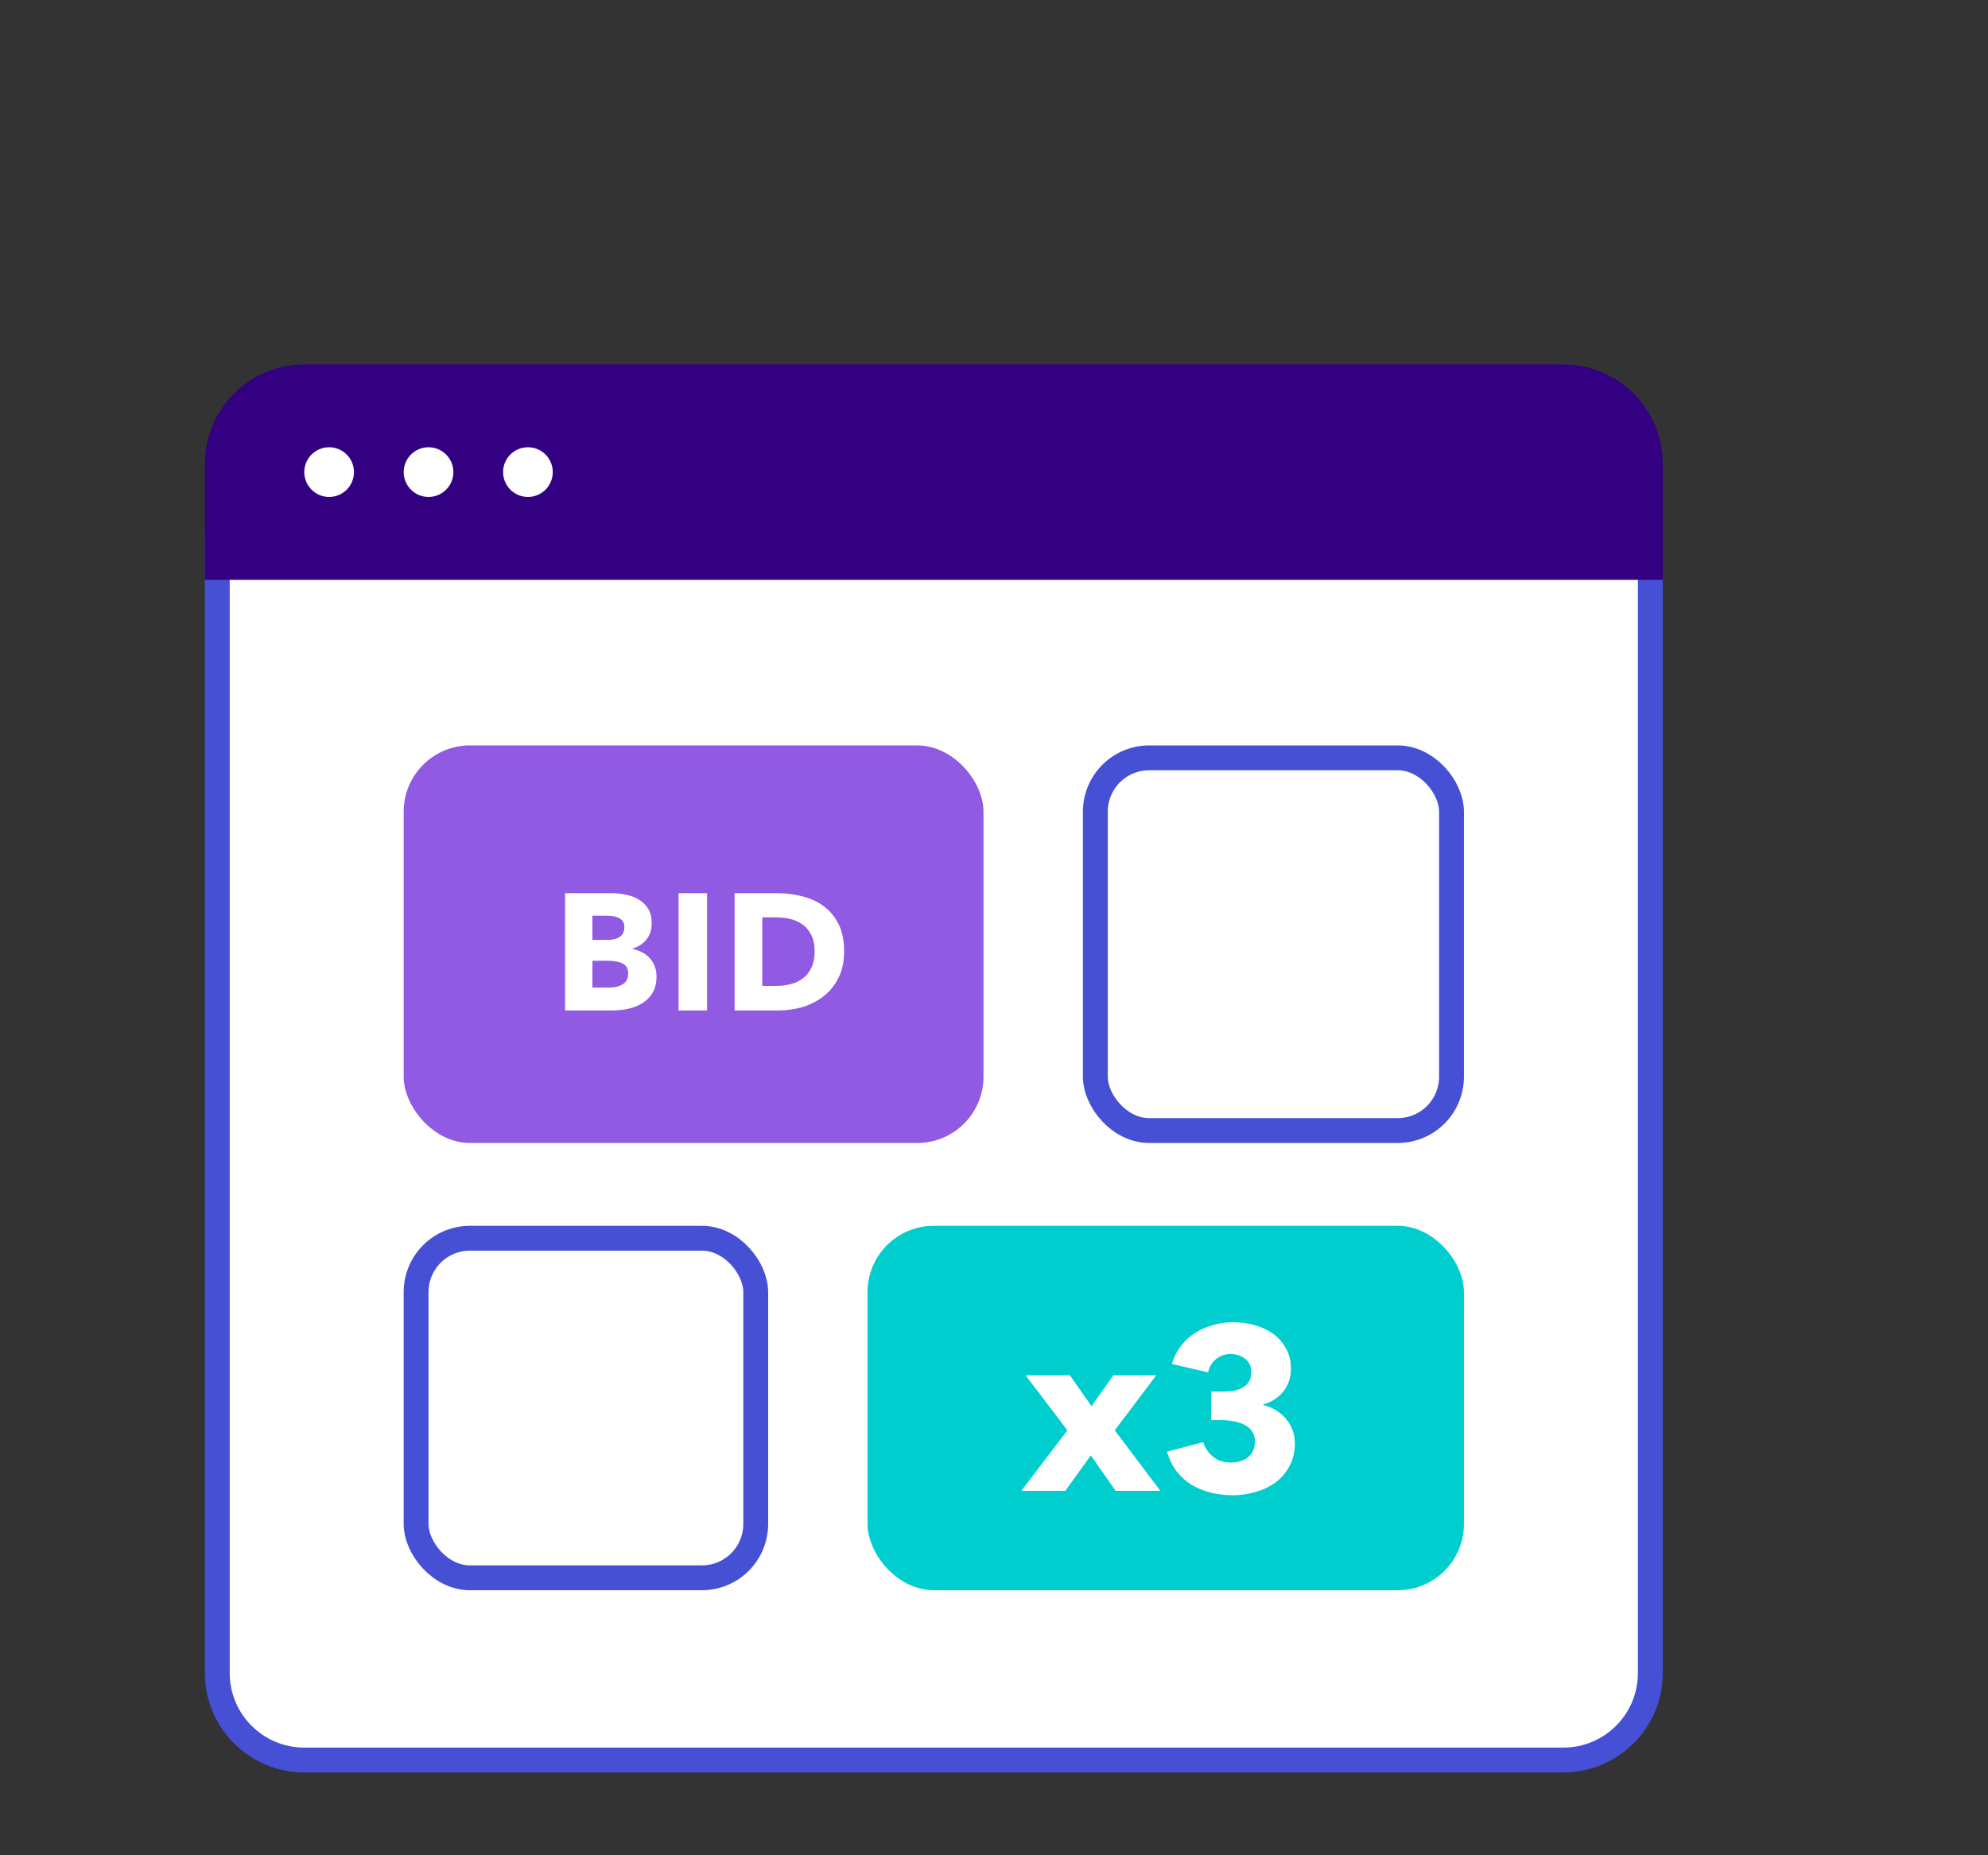 <svg width="120" height="112" viewBox="0 0 120 112" fill="none" xmlns="http://www.w3.org/2000/svg">
<rect x="0" y="0" width="120" height="112" fill="#333333" stroke="none"/>
<path d="M13.117 32.75H99.617V101C99.617 103.899 97.267 106.25 94.367 106.25H18.367C15.468 106.25 13.117 103.899 13.117 101V32.75Z" fill="white" stroke="#4650D4" stroke-width="1.5"/>
<path d="M12.367 28C12.367 24.686 15.053 22 18.367 22H94.367C97.681 22 100.367 24.686 100.367 28V35H12.367V28Z" fill="#330081"/>
<circle cx="19.867" cy="28.5" r="1.5" fill="white"/>
<circle cx="25.867" cy="28.5" r="1.5" fill="white"/>
<circle cx="31.867" cy="28.5" r="1.5" fill="white"/>
<rect x="24.367" y="45" width="35" height="24" rx="4" fill="#905AE2"/>
<rect x="66.117" y="45.75" width="21.5" height="22.5" rx="3.25" fill="white" stroke="#4650D4" stroke-width="1.5"/>
<rect x="25.117" y="74.75" width="20.5" height="20.5" rx="3.25" fill="white" stroke="#4650D4" stroke-width="1.5"/>
<rect x="52.367" y="74" width="36" height="22" rx="4" fill="#00CECE"/>
<path d="M39.629 58.94C39.629 59.327 39.553 59.653 39.399 59.92C39.246 60.18 39.043 60.39 38.789 60.55C38.536 60.71 38.246 60.827 37.919 60.9C37.599 60.967 37.269 61 36.929 61H34.109V53.92H36.929C37.203 53.92 37.483 53.95 37.769 54.01C38.056 54.063 38.316 54.16 38.549 54.3C38.783 54.433 38.973 54.617 39.119 54.85C39.266 55.083 39.339 55.38 39.339 55.74C39.339 56.133 39.233 56.46 39.019 56.72C38.806 56.973 38.526 57.157 38.179 57.27V57.29C38.379 57.323 38.566 57.387 38.739 57.48C38.919 57.567 39.073 57.68 39.199 57.82C39.333 57.96 39.436 58.123 39.509 58.31C39.589 58.497 39.629 58.707 39.629 58.94ZM37.689 55.97C37.689 55.73 37.596 55.557 37.409 55.45C37.229 55.337 36.959 55.28 36.599 55.28H35.759V56.74H36.679C36.999 56.74 37.246 56.677 37.419 56.55C37.599 56.417 37.689 56.223 37.689 55.97ZM37.919 58.78C37.919 58.487 37.809 58.283 37.589 58.17C37.369 58.057 37.076 58 36.709 58H35.759V59.62H36.719C36.853 59.62 36.989 59.61 37.129 59.59C37.276 59.563 37.406 59.52 37.519 59.46C37.639 59.4 37.736 59.317 37.809 59.21C37.883 59.097 37.919 58.953 37.919 58.78Z" fill="white"/>
<path d="M40.96 61V53.92H42.68V61H40.96Z" fill="white"/>
<path d="M50.953 57.44C50.953 58.06 50.837 58.597 50.603 59.05C50.377 59.497 50.073 59.867 49.693 60.16C49.32 60.447 48.897 60.66 48.423 60.8C47.95 60.933 47.47 61 46.983 61H44.343V53.92H46.903C47.403 53.92 47.897 53.98 48.383 54.1C48.87 54.213 49.303 54.407 49.683 54.68C50.063 54.947 50.37 55.307 50.603 55.76C50.837 56.213 50.953 56.773 50.953 57.44ZM49.173 57.44C49.173 57.04 49.107 56.71 48.973 56.45C48.847 56.183 48.673 55.973 48.453 55.82C48.24 55.66 47.993 55.547 47.713 55.48C47.44 55.413 47.157 55.38 46.863 55.38H46.013V59.52H46.823C47.13 59.52 47.423 59.487 47.703 59.42C47.99 59.347 48.24 59.23 48.453 59.07C48.673 58.91 48.847 58.697 48.973 58.43C49.107 58.163 49.173 57.833 49.173 57.44Z" fill="white"/>
<path d="M67.343 90L65.844 87.858L64.305 90H61.645L64.43 86.346L61.91 83.028H64.585L65.886 84.89L67.203 83.028H69.793L67.287 86.346L70.044 90H67.343Z" fill="white"/>
<path d="M78.161 87.116C78.161 87.658 78.049 88.129 77.825 88.53C77.61 88.922 77.326 89.249 76.971 89.51C76.616 89.762 76.215 89.949 75.767 90.07C75.328 90.201 74.88 90.266 74.423 90.266C73.975 90.266 73.536 90.215 73.107 90.112C72.687 90.01 72.3 89.856 71.945 89.65C71.6 89.436 71.296 89.165 71.035 88.838C70.774 88.502 70.578 88.101 70.447 87.634L72.631 87.06C72.724 87.387 72.916 87.676 73.205 87.928C73.494 88.171 73.863 88.292 74.311 88.292C74.479 88.292 74.647 88.269 74.815 88.222C74.992 88.176 75.146 88.106 75.277 88.012C75.417 87.91 75.529 87.779 75.613 87.62C75.706 87.462 75.753 87.266 75.753 87.032C75.753 86.78 75.692 86.57 75.571 86.402C75.459 86.234 75.305 86.104 75.109 86.01C74.922 85.908 74.708 85.838 74.465 85.8C74.222 85.754 73.98 85.73 73.737 85.73H73.107V84.008H73.793C74.017 84.008 74.232 83.994 74.437 83.966C74.642 83.929 74.824 83.868 74.983 83.784C75.151 83.691 75.282 83.57 75.375 83.42C75.478 83.271 75.529 83.075 75.529 82.832C75.529 82.478 75.403 82.207 75.151 82.02C74.899 81.834 74.61 81.74 74.283 81.74C73.947 81.74 73.653 81.843 73.401 82.048C73.158 82.244 73 82.51 72.925 82.846L70.741 82.342C70.862 81.922 71.044 81.558 71.287 81.25C71.53 80.933 71.814 80.672 72.141 80.466C72.477 80.252 72.841 80.093 73.233 79.99C73.625 79.878 74.026 79.822 74.437 79.822C74.876 79.822 75.3 79.878 75.711 79.99C76.131 80.102 76.504 80.275 76.831 80.508C77.158 80.742 77.419 81.036 77.615 81.39C77.82 81.736 77.923 82.146 77.923 82.622C77.923 83.173 77.764 83.64 77.447 84.022C77.139 84.396 76.742 84.648 76.257 84.778V84.82C76.537 84.886 76.794 84.993 77.027 85.142C77.26 85.282 77.461 85.455 77.629 85.66C77.797 85.856 77.928 86.08 78.021 86.332C78.114 86.575 78.161 86.836 78.161 87.116Z" fill="white"/>
</svg>
